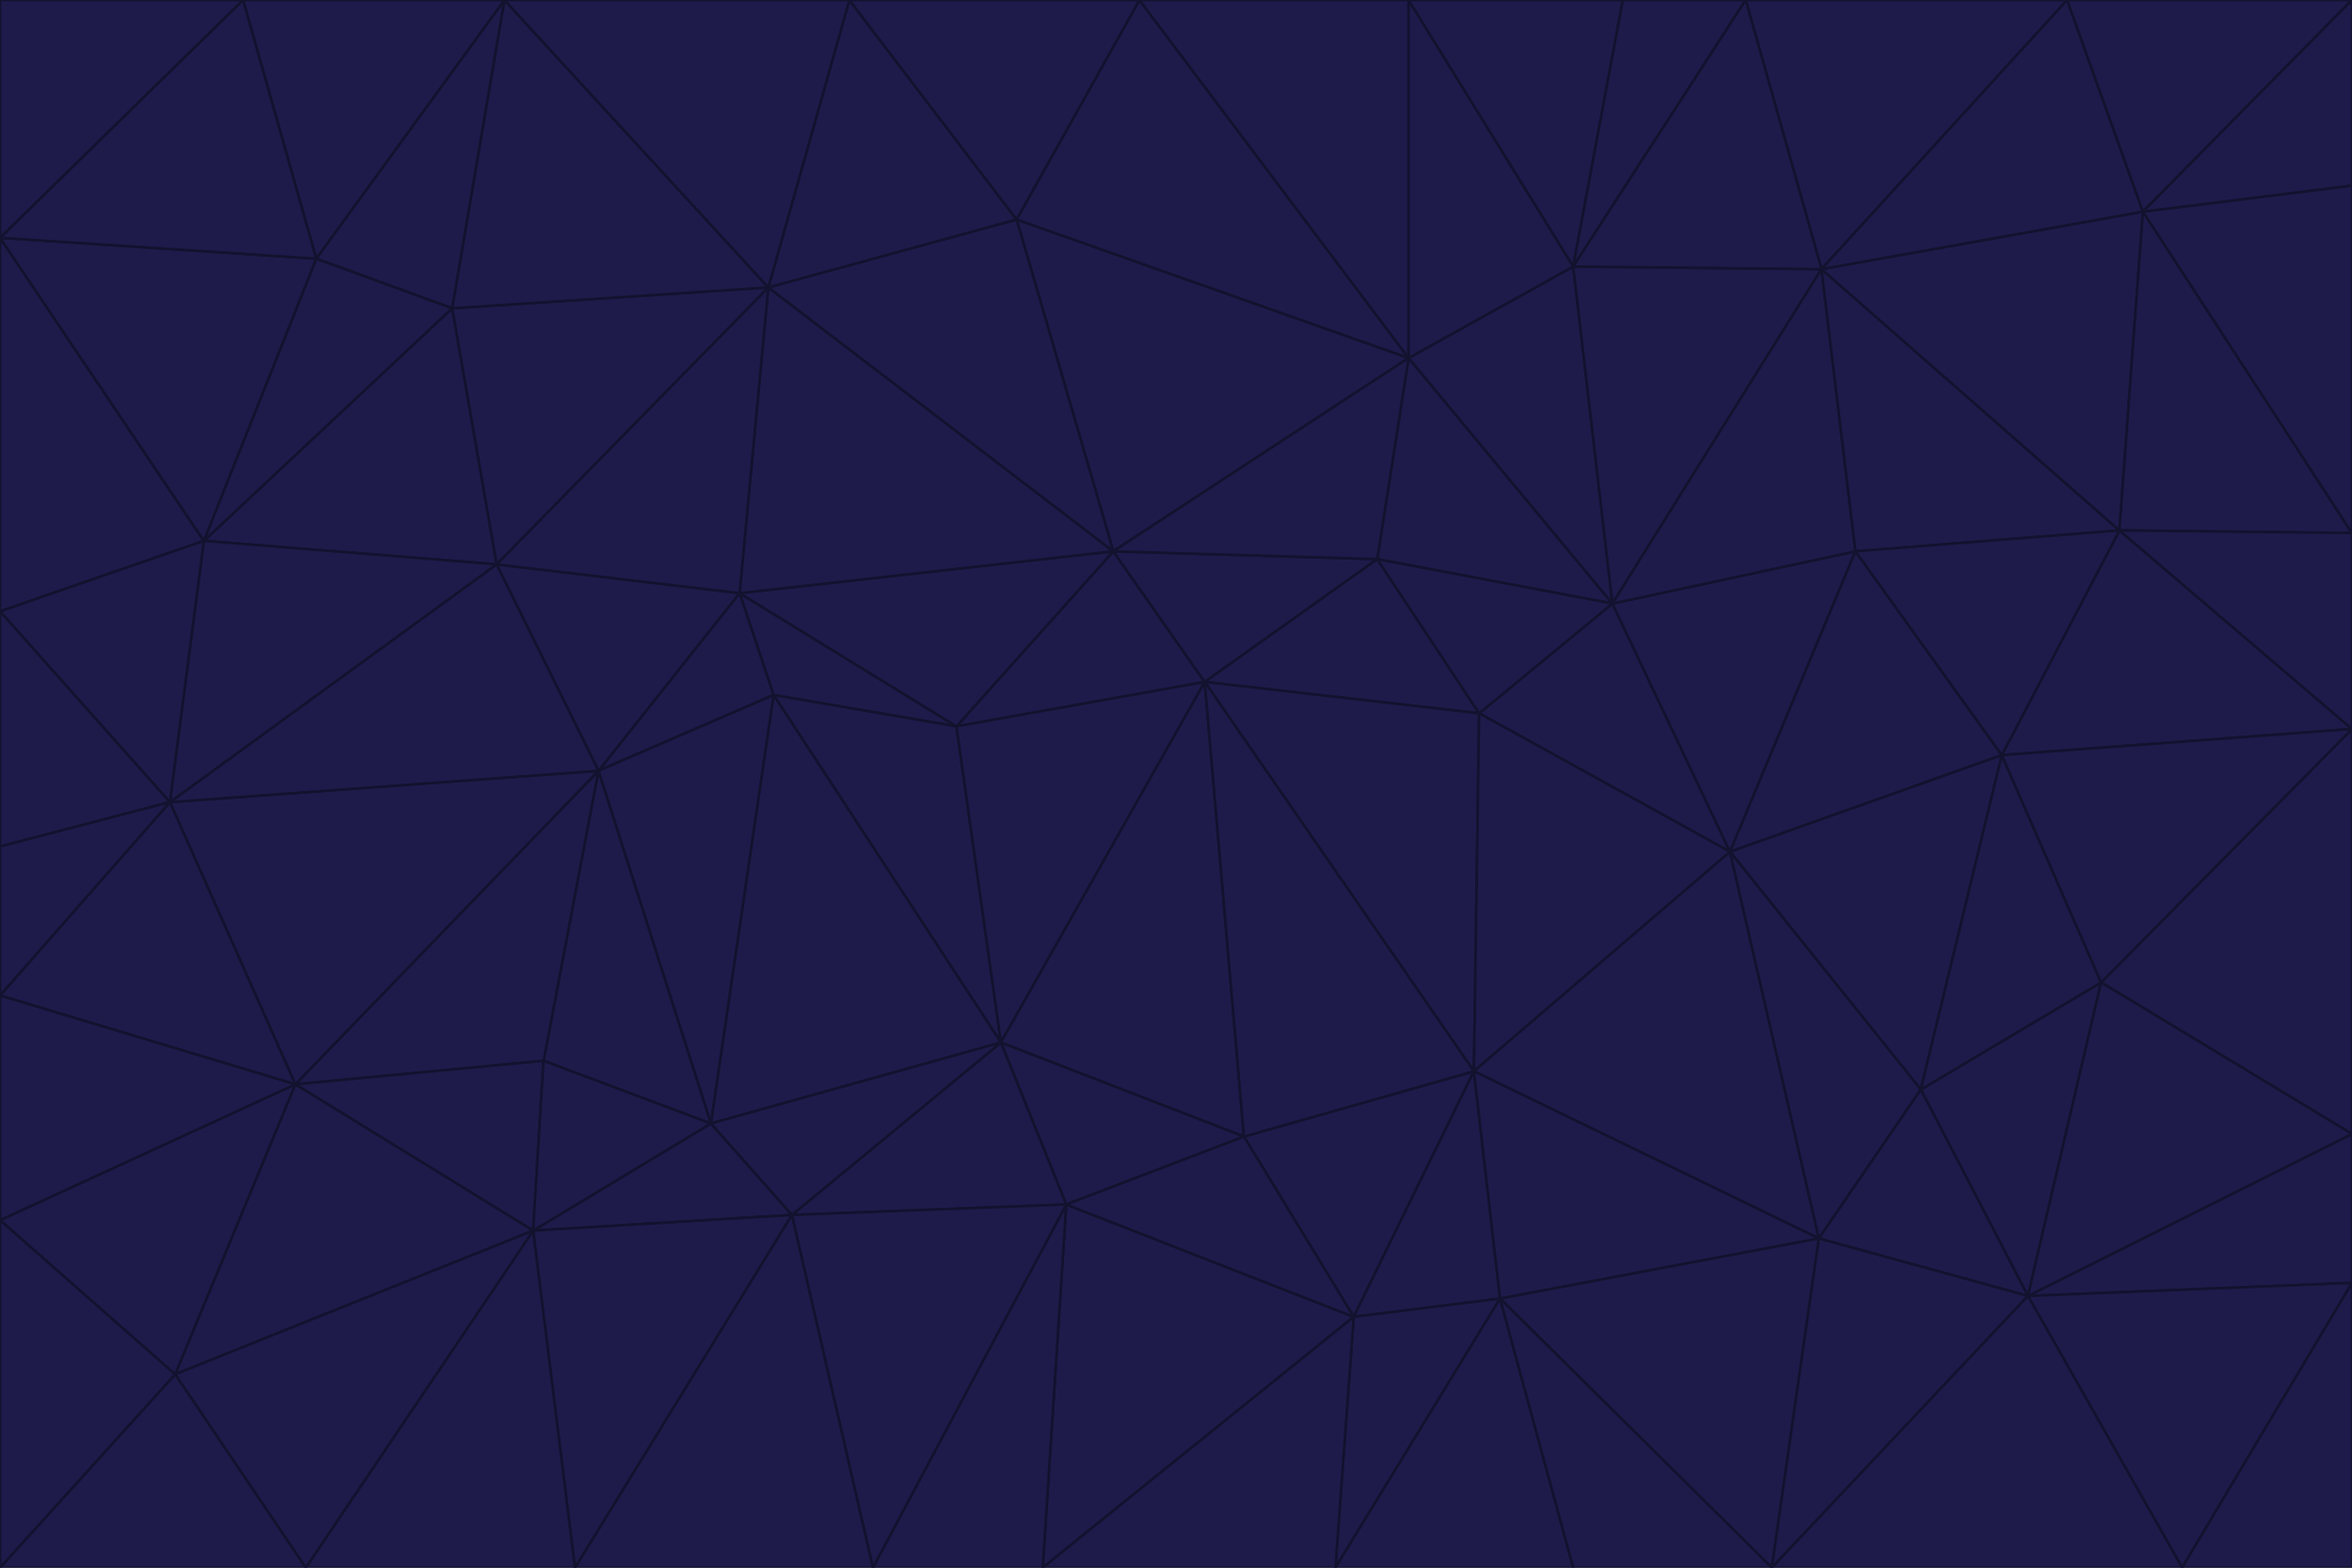 <svg id="visual" viewBox="0 0 900 600" width="900" height="600" xmlns="http://www.w3.org/2000/svg" xmlns:xlink="http://www.w3.org/1999/xlink" version="1.1"><g stroke-width="1" stroke-linejoin="bevel"><path d="M461 261L426 211L366 278Z" fill="#1e1b4b" stroke="#13122f"></path><path d="M283 227L296 266L366 278Z" fill="#1e1b4b" stroke="#13122f"></path><path d="M461 261L527 214L426 211Z" fill="#1e1b4b" stroke="#13122f"></path><path d="M426 211L283 227L366 278Z" fill="#1e1b4b" stroke="#13122f"></path><path d="M296 266L383 399L366 278Z" fill="#1e1b4b" stroke="#13122f"></path><path d="M366 278L383 399L461 261Z" fill="#1e1b4b" stroke="#13122f"></path><path d="M461 261L566 273L527 214Z" fill="#1e1b4b" stroke="#13122f"></path><path d="M564 410L566 273L461 261Z" fill="#1e1b4b" stroke="#13122f"></path><path d="M539 137L389 84L426 211Z" fill="#1e1b4b" stroke="#13122f"></path><path d="M426 211L294 110L283 227Z" fill="#1e1b4b" stroke="#13122f"></path><path d="M617 231L539 137L527 214Z" fill="#1e1b4b" stroke="#13122f"></path><path d="M527 214L539 137L426 211Z" fill="#1e1b4b" stroke="#13122f"></path><path d="M283 227L229 295L296 266Z" fill="#1e1b4b" stroke="#13122f"></path><path d="M296 266L272 430L383 399Z" fill="#1e1b4b" stroke="#13122f"></path><path d="M190 216L229 295L283 227Z" fill="#1e1b4b" stroke="#13122f"></path><path d="M383 399L476 435L461 261Z" fill="#1e1b4b" stroke="#13122f"></path><path d="M389 84L294 110L426 211Z" fill="#1e1b4b" stroke="#13122f"></path><path d="M383 399L408 461L476 435Z" fill="#1e1b4b" stroke="#13122f"></path><path d="M303 465L408 461L383 399Z" fill="#1e1b4b" stroke="#13122f"></path><path d="M662 326L617 231L566 273Z" fill="#1e1b4b" stroke="#13122f"></path><path d="M566 273L617 231L527 214Z" fill="#1e1b4b" stroke="#13122f"></path><path d="M518 504L564 410L476 435Z" fill="#1e1b4b" stroke="#13122f"></path><path d="M476 435L564 410L461 261Z" fill="#1e1b4b" stroke="#13122f"></path><path d="M229 295L272 430L296 266Z" fill="#1e1b4b" stroke="#13122f"></path><path d="M294 110L190 216L283 227Z" fill="#1e1b4b" stroke="#13122f"></path><path d="M229 295L208 406L272 430Z" fill="#1e1b4b" stroke="#13122f"></path><path d="M272 430L303 465L383 399Z" fill="#1e1b4b" stroke="#13122f"></path><path d="M617 231L602 102L539 137Z" fill="#1e1b4b" stroke="#13122f"></path><path d="M539 137L436 0L389 84Z" fill="#1e1b4b" stroke="#13122f"></path><path d="M113 415L208 406L229 295Z" fill="#1e1b4b" stroke="#13122f"></path><path d="M272 430L204 471L303 465Z" fill="#1e1b4b" stroke="#13122f"></path><path d="M564 410L662 326L566 273Z" fill="#1e1b4b" stroke="#13122f"></path><path d="M617 231L697 103L602 102Z" fill="#1e1b4b" stroke="#13122f"></path><path d="M539 0L436 0L539 137Z" fill="#1e1b4b" stroke="#13122f"></path><path d="M389 84L325 0L294 110Z" fill="#1e1b4b" stroke="#13122f"></path><path d="M399 600L518 504L408 461Z" fill="#1e1b4b" stroke="#13122f"></path><path d="M408 461L518 504L476 435Z" fill="#1e1b4b" stroke="#13122f"></path><path d="M564 410L696 474L662 326Z" fill="#1e1b4b" stroke="#13122f"></path><path d="M436 0L325 0L389 84Z" fill="#1e1b4b" stroke="#13122f"></path><path d="M294 110L173 118L190 216Z" fill="#1e1b4b" stroke="#13122f"></path><path d="M193 0L173 118L294 110Z" fill="#1e1b4b" stroke="#13122f"></path><path d="M113 415L204 471L208 406Z" fill="#1e1b4b" stroke="#13122f"></path><path d="M602 102L539 0L539 137Z" fill="#1e1b4b" stroke="#13122f"></path><path d="M518 504L574 497L564 410Z" fill="#1e1b4b" stroke="#13122f"></path><path d="M208 406L204 471L272 430Z" fill="#1e1b4b" stroke="#13122f"></path><path d="M334 600L399 600L408 461Z" fill="#1e1b4b" stroke="#13122f"></path><path d="M113 415L229 295L65 307Z" fill="#1e1b4b" stroke="#13122f"></path><path d="M662 326L710 211L617 231Z" fill="#1e1b4b" stroke="#13122f"></path><path d="M602 102L621 0L539 0Z" fill="#1e1b4b" stroke="#13122f"></path><path d="M710 211L697 103L617 231Z" fill="#1e1b4b" stroke="#13122f"></path><path d="M193 0L121 99L173 118Z" fill="#1e1b4b" stroke="#13122f"></path><path d="M173 118L78 207L190 216Z" fill="#1e1b4b" stroke="#13122f"></path><path d="M668 0L621 0L602 102Z" fill="#1e1b4b" stroke="#13122f"></path><path d="M65 307L229 295L190 216Z" fill="#1e1b4b" stroke="#13122f"></path><path d="M121 99L78 207L173 118Z" fill="#1e1b4b" stroke="#13122f"></path><path d="M325 0L193 0L294 110Z" fill="#1e1b4b" stroke="#13122f"></path><path d="M334 600L408 461L303 465Z" fill="#1e1b4b" stroke="#13122f"></path><path d="M518 504L511 600L574 497Z" fill="#1e1b4b" stroke="#13122f"></path><path d="M334 600L303 465L220 600Z" fill="#1e1b4b" stroke="#13122f"></path><path d="M78 207L65 307L190 216Z" fill="#1e1b4b" stroke="#13122f"></path><path d="M220 600L303 465L204 471Z" fill="#1e1b4b" stroke="#13122f"></path><path d="M399 600L511 600L518 504Z" fill="#1e1b4b" stroke="#13122f"></path><path d="M662 326L766 289L710 211Z" fill="#1e1b4b" stroke="#13122f"></path><path d="M710 211L811 203L697 103Z" fill="#1e1b4b" stroke="#13122f"></path><path d="M735 417L766 289L662 326Z" fill="#1e1b4b" stroke="#13122f"></path><path d="M696 474L564 410L574 497Z" fill="#1e1b4b" stroke="#13122f"></path><path d="M678 600L696 474L574 497Z" fill="#1e1b4b" stroke="#13122f"></path><path d="M696 474L735 417L662 326Z" fill="#1e1b4b" stroke="#13122f"></path><path d="M791 0L668 0L697 103Z" fill="#1e1b4b" stroke="#13122f"></path><path d="M697 103L668 0L602 102Z" fill="#1e1b4b" stroke="#13122f"></path><path d="M511 600L602 600L574 497Z" fill="#1e1b4b" stroke="#13122f"></path><path d="M117 600L220 600L204 471Z" fill="#1e1b4b" stroke="#13122f"></path><path d="M900 279L811 203L766 289Z" fill="#1e1b4b" stroke="#13122f"></path><path d="M766 289L811 203L710 211Z" fill="#1e1b4b" stroke="#13122f"></path><path d="M776 496L804 376L735 417Z" fill="#1e1b4b" stroke="#13122f"></path><path d="M735 417L804 376L766 289Z" fill="#1e1b4b" stroke="#13122f"></path><path d="M776 496L735 417L696 474Z" fill="#1e1b4b" stroke="#13122f"></path><path d="M193 0L93 0L121 99Z" fill="#1e1b4b" stroke="#13122f"></path><path d="M0 91L0 234L78 207Z" fill="#1e1b4b" stroke="#13122f"></path><path d="M78 207L0 234L65 307Z" fill="#1e1b4b" stroke="#13122f"></path><path d="M0 91L78 207L121 99Z" fill="#1e1b4b" stroke="#13122f"></path><path d="M65 307L0 381L113 415Z" fill="#1e1b4b" stroke="#13122f"></path><path d="M113 415L67 526L204 471Z" fill="#1e1b4b" stroke="#13122f"></path><path d="M0 234L0 324L65 307Z" fill="#1e1b4b" stroke="#13122f"></path><path d="M0 324L0 381L65 307Z" fill="#1e1b4b" stroke="#13122f"></path><path d="M602 600L678 600L574 497Z" fill="#1e1b4b" stroke="#13122f"></path><path d="M678 600L776 496L696 474Z" fill="#1e1b4b" stroke="#13122f"></path><path d="M0 467L67 526L113 415Z" fill="#1e1b4b" stroke="#13122f"></path><path d="M93 0L0 91L121 99Z" fill="#1e1b4b" stroke="#13122f"></path><path d="M811 203L820 81L697 103Z" fill="#1e1b4b" stroke="#13122f"></path><path d="M900 204L820 81L811 203Z" fill="#1e1b4b" stroke="#13122f"></path><path d="M67 526L117 600L204 471Z" fill="#1e1b4b" stroke="#13122f"></path><path d="M820 81L791 0L697 103Z" fill="#1e1b4b" stroke="#13122f"></path><path d="M0 381L0 467L113 415Z" fill="#1e1b4b" stroke="#13122f"></path><path d="M67 526L0 600L117 600Z" fill="#1e1b4b" stroke="#13122f"></path><path d="M93 0L0 0L0 91Z" fill="#1e1b4b" stroke="#13122f"></path><path d="M900 434L900 279L804 376Z" fill="#1e1b4b" stroke="#13122f"></path><path d="M804 376L900 279L766 289Z" fill="#1e1b4b" stroke="#13122f"></path><path d="M820 81L900 0L791 0Z" fill="#1e1b4b" stroke="#13122f"></path><path d="M900 279L900 204L811 203Z" fill="#1e1b4b" stroke="#13122f"></path><path d="M900 491L900 434L776 496Z" fill="#1e1b4b" stroke="#13122f"></path><path d="M776 496L900 434L804 376Z" fill="#1e1b4b" stroke="#13122f"></path><path d="M900 204L900 71L820 81Z" fill="#1e1b4b" stroke="#13122f"></path><path d="M0 467L0 600L67 526Z" fill="#1e1b4b" stroke="#13122f"></path><path d="M835 600L900 491L776 496Z" fill="#1e1b4b" stroke="#13122f"></path><path d="M678 600L835 600L776 496Z" fill="#1e1b4b" stroke="#13122f"></path><path d="M900 71L900 0L820 81Z" fill="#1e1b4b" stroke="#13122f"></path><path d="M835 600L900 600L900 491Z" fill="#1e1b4b" stroke="#13122f"></path></g></svg>